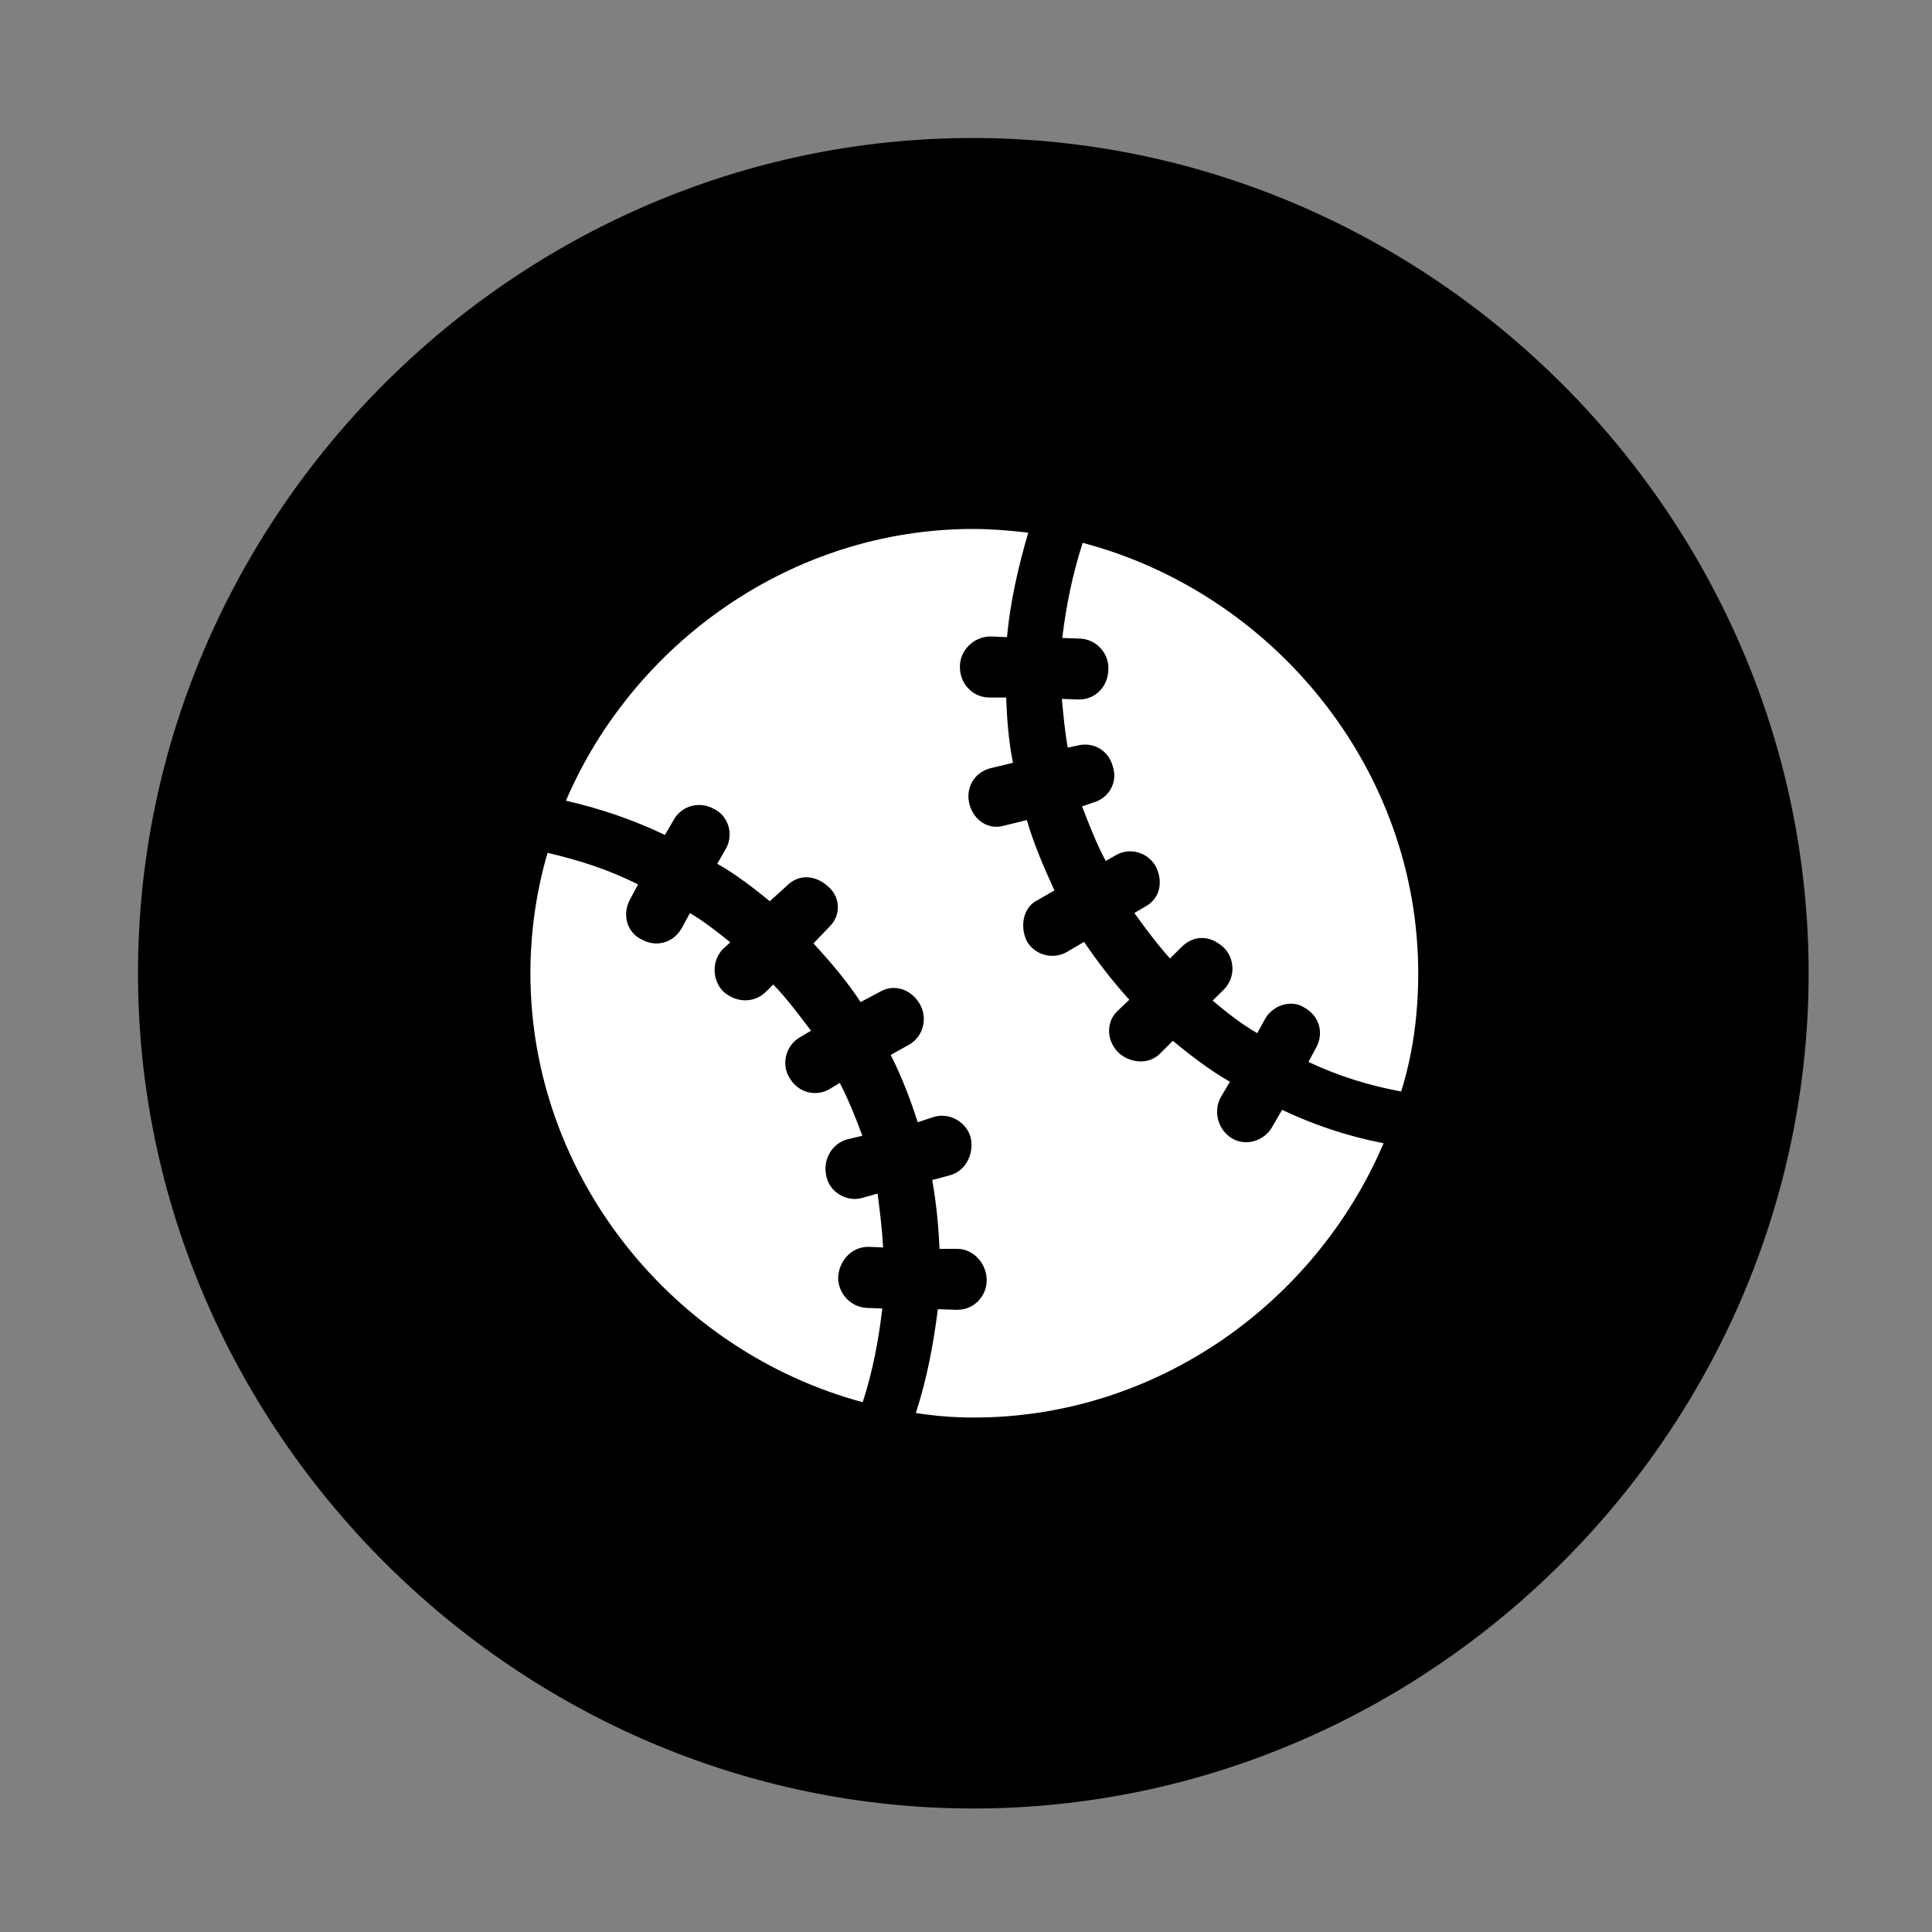 <svg width="28" height="28" viewBox="0 0 28 28" fill="none" xmlns="http://www.w3.org/2000/svg">
<rect x="0" y="0" width="28" height="28" fill="#808080" stroke="none"/>
<path d="M14.105 26.21C20.737 26.21 26.212 20.727 26.212 14.105C26.212 7.473 20.727 2 14.095 2C7.475 2 2 7.473 2 14.105C2 20.727 7.485 26.21 14.105 26.21Z" fill="black"/>
<path d="M7.687 14.105C7.687 13.504 7.774 12.912 7.936 12.36C8.385 12.465 8.819 12.601 9.247 12.818L9.138 13.021C9.005 13.253 9.089 13.521 9.306 13.619C9.504 13.729 9.757 13.672 9.882 13.448L9.999 13.233C10.204 13.354 10.401 13.509 10.583 13.656L10.471 13.761C10.312 13.929 10.322 14.211 10.483 14.37C10.665 14.533 10.921 14.543 11.094 14.38L11.206 14.268C11.41 14.476 11.577 14.709 11.754 14.938L11.597 15.031C11.389 15.145 11.317 15.427 11.443 15.621C11.562 15.832 11.814 15.899 12.014 15.789L12.171 15.694C12.301 15.947 12.4 16.198 12.498 16.46L12.275 16.514C12.051 16.577 11.916 16.818 11.979 17.058C12.028 17.277 12.267 17.423 12.492 17.362L12.719 17.298C12.754 17.572 12.785 17.825 12.799 18.079L12.584 18.07C12.331 18.07 12.156 18.285 12.147 18.516C12.147 18.744 12.326 18.945 12.564 18.955L12.787 18.964C12.733 19.422 12.649 19.873 12.503 20.322C9.757 19.581 7.687 17.052 7.687 14.105ZM14.114 20.544C13.832 20.544 13.557 20.523 13.273 20.478C13.432 19.992 13.528 19.483 13.592 18.974L13.873 18.983C14.113 18.983 14.3 18.788 14.3 18.554C14.3 18.323 14.123 18.108 13.882 18.099H13.616C13.602 17.771 13.569 17.425 13.51 17.102L13.765 17.034C13.989 16.975 14.12 16.732 14.069 16.489C14.008 16.264 13.773 16.125 13.544 16.184L13.3 16.264C13.192 15.925 13.067 15.602 12.909 15.289L13.17 15.143C13.39 15.021 13.446 14.743 13.329 14.549C13.204 14.335 12.954 14.25 12.743 14.379L12.473 14.523C12.27 14.214 12.035 13.941 11.79 13.672L12.015 13.437C12.19 13.272 12.184 13.008 12.006 12.851C11.812 12.674 11.575 12.669 11.408 12.833L11.157 13.061C10.926 12.874 10.671 12.674 10.395 12.518L10.517 12.306C10.639 12.097 10.559 11.825 10.347 11.723C10.137 11.607 9.878 11.674 9.761 11.887L9.637 12.101C9.176 11.88 8.7 11.719 8.202 11.604C9.183 9.318 11.48 7.666 14.105 7.666C14.368 7.666 14.639 7.689 14.902 7.72C14.754 8.227 14.641 8.725 14.594 9.234L14.356 9.224C14.106 9.226 13.912 9.43 13.912 9.656C13.906 9.894 14.081 10.1 14.325 10.109H14.582C14.594 10.423 14.617 10.744 14.681 11.055L14.356 11.133C14.104 11.198 13.99 11.438 14.051 11.66C14.114 11.889 14.329 12.038 14.564 11.963L14.882 11.885C14.981 12.23 15.129 12.571 15.282 12.905L15.025 13.052C14.832 13.152 14.778 13.418 14.879 13.637C14.99 13.833 15.247 13.919 15.464 13.796L15.711 13.65C15.91 13.944 16.122 14.218 16.367 14.489L16.183 14.664C16.024 14.83 16.041 15.096 16.216 15.261C16.38 15.408 16.646 15.435 16.811 15.271L16.998 15.084C17.256 15.298 17.533 15.51 17.825 15.678L17.692 15.902C17.579 16.111 17.653 16.378 17.857 16.499C18.064 16.622 18.335 16.529 18.444 16.321L18.581 16.085C19.045 16.304 19.531 16.468 20.052 16.569C19.062 18.89 16.754 20.544 14.114 20.544ZM20.554 14.105C20.554 14.704 20.476 15.275 20.307 15.819C19.846 15.733 19.4 15.597 18.963 15.39L19.072 15.188C19.193 14.969 19.121 14.722 18.901 14.601C18.713 14.479 18.435 14.569 18.327 14.781L18.221 14.973C17.989 14.841 17.782 14.675 17.574 14.502L17.739 14.339C17.921 14.153 17.884 13.873 17.735 13.732C17.549 13.562 17.312 13.534 17.116 13.732L16.957 13.891C16.77 13.683 16.607 13.464 16.44 13.232L16.597 13.14C16.798 13.032 16.867 12.801 16.755 12.566C16.646 12.356 16.375 12.272 16.17 12.395L16.025 12.478C15.883 12.212 15.784 11.948 15.682 11.687L15.839 11.633C16.065 11.572 16.201 11.345 16.131 11.12C16.073 10.881 15.853 10.742 15.606 10.807L15.475 10.835C15.432 10.597 15.411 10.358 15.389 10.129L15.638 10.138C15.879 10.138 16.063 9.946 16.063 9.694C16.073 9.47 15.89 9.265 15.655 9.255L15.395 9.246C15.451 8.783 15.543 8.325 15.691 7.867C18.455 8.597 20.554 11.138 20.554 14.105Z" fill="white"/>
</svg>
